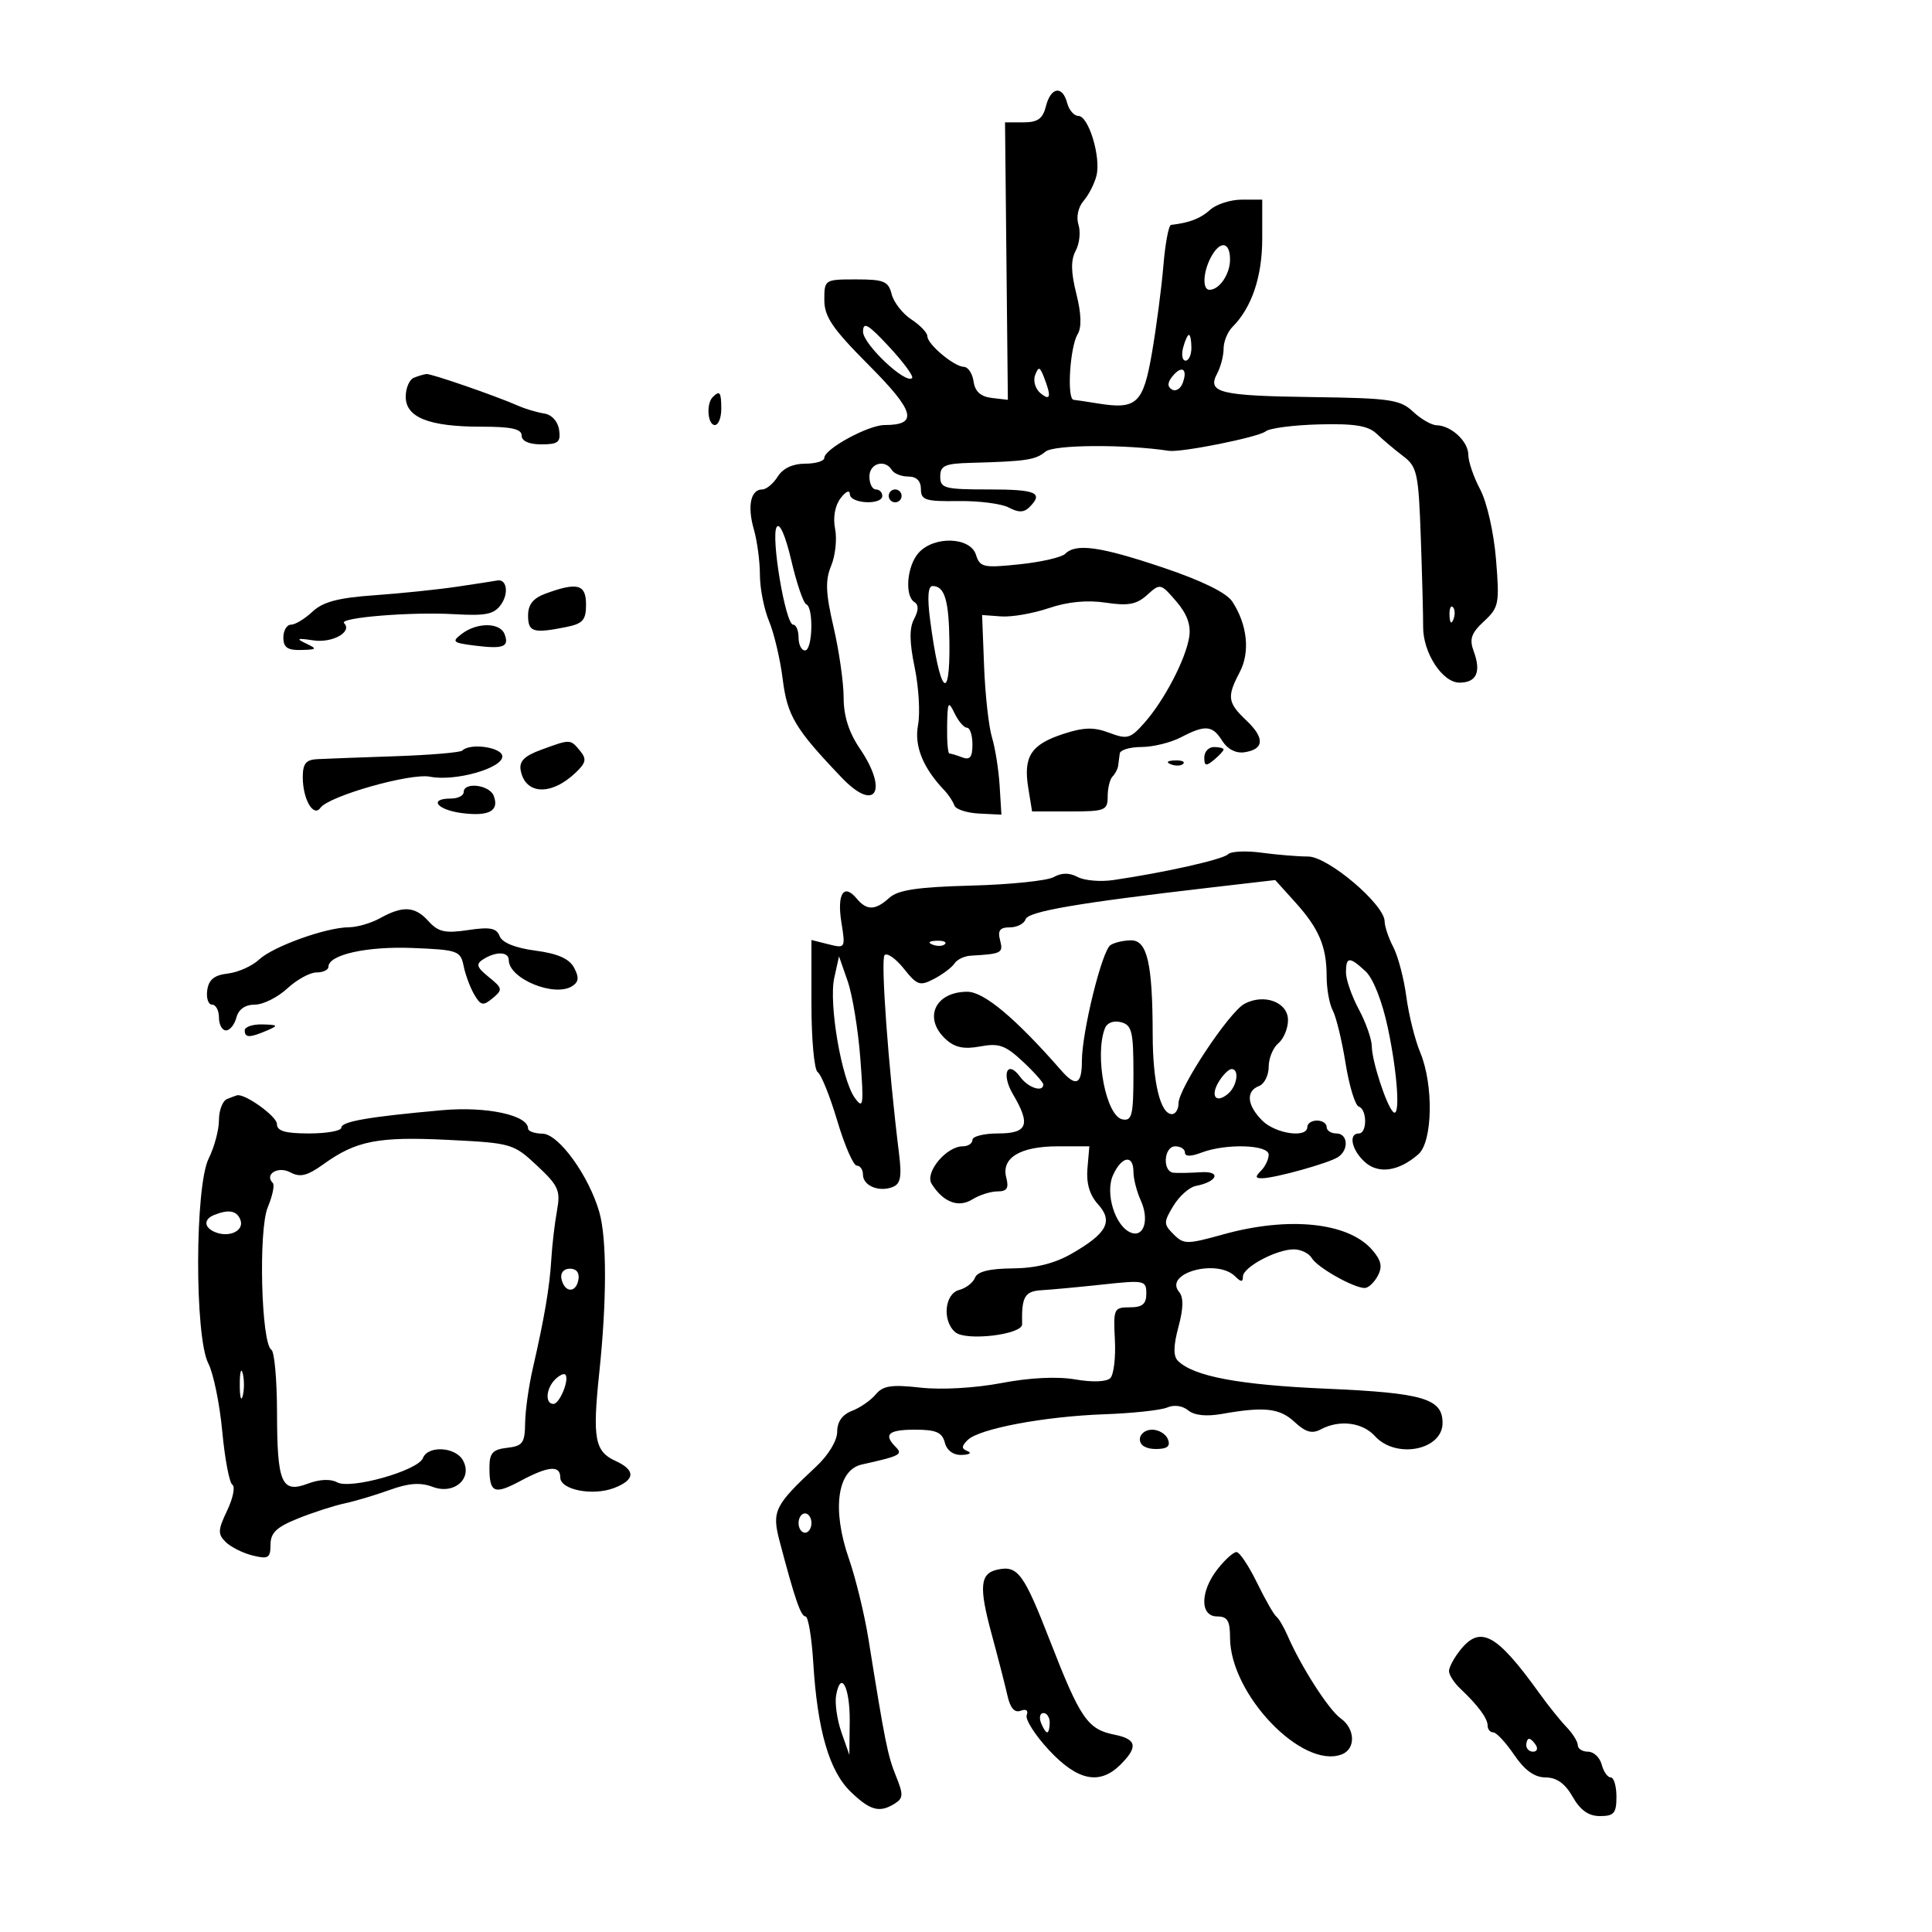 <svg xmlns="http://www.w3.org/2000/svg" width="300" height="300" viewBox="0 0 300 300" version="1.1">
	<path d="M 162.411 16.500 C 161.924 18.438, 161.140 19, 158.922 19 L 156.060 19 156.280 40.542 L 156.500 62.085 154 61.792 C 152.282 61.591, 151.400 60.796, 151.180 59.250 C 151.005 58.013, 150.330 56.985, 149.680 56.967 C 148.135 56.923, 144 53.456, 144 52.205 C 144 51.669, 142.882 50.498, 141.516 49.602 C 140.150 48.707, 138.773 46.942, 138.456 45.680 C 137.952 43.674, 137.257 43.385, 132.940 43.385 C 128.052 43.385, 128 43.418, 128 46.575 C 128 49.186, 129.260 51.030, 134.945 56.737 C 142.084 63.905, 142.630 66, 137.357 66 C 134.826 66, 128 69.720, 128 71.099 C 128 71.594, 126.654 72, 125.008 72 C 123.100 72, 121.565 72.724, 120.768 74 C 120.081 75.100, 119 76, 118.366 76 C 116.565 76, 116.018 78.576, 117.053 82.186 C 117.574 84.001, 118 87.192, 118 89.276 C 118 91.359, 118.639 94.593, 119.419 96.461 C 120.200 98.329, 121.153 102.379, 121.538 105.462 C 122.250 111.156, 123.466 113.184, 130.725 120.776 C 135.943 126.235, 138.006 122.845, 133.500 116.215 C 131.813 113.732, 131 111.168, 131 108.330 C 131 106.017, 130.299 101.102, 129.442 97.408 C 128.200 92.051, 128.124 90.115, 129.066 87.840 C 129.716 86.271, 129.989 83.696, 129.673 82.117 C 129.323 80.367, 129.653 78.515, 130.518 77.373 C 131.339 76.289, 131.950 76.026, 131.968 76.750 C 132.006 78.222, 137 78.470, 137 77 C 137 76.450, 136.550 76, 136 76 C 135.450 76, 135 75.100, 135 74 C 135 71.930, 137.413 71.240, 138.500 73 C 138.840 73.550, 139.991 74, 141.059 74 C 142.315 74, 143 74.686, 143 75.943 C 143 77.654, 143.695 77.877, 148.806 77.805 C 152 77.759, 155.531 78.214, 156.653 78.814 C 158.148 79.614, 159.002 79.598, 159.847 78.753 C 162.091 76.509, 160.917 76, 153.500 76 C 146.667 76, 146 75.822, 146 74 C 146 72.299, 146.710 71.981, 150.750 71.871 C 159.360 71.637, 160.785 71.423, 162.347 70.127 C 163.658 69.039, 174.691 68.967, 181.500 70.002 C 183.422 70.294, 195.441 67.879, 196.519 66.985 C 197.117 66.488, 200.859 66, 204.835 65.900 C 210.378 65.760, 212.465 66.103, 213.782 67.370 C 214.727 68.278, 216.566 69.829, 217.869 70.817 C 220.059 72.475, 220.268 73.443, 220.624 83.556 C 220.836 89.575, 220.998 95.765, 220.984 97.311 C 220.948 101.349, 223.971 106, 226.632 106 C 229.273 106, 230.024 104.341, 228.837 101.133 C 228.133 99.233, 228.448 98.314, 230.430 96.477 C 232.752 94.325, 232.864 93.751, 232.299 86.844 C 231.961 82.713, 230.889 77.975, 229.849 76.015 C 228.832 74.098, 228 71.673, 228 70.625 C 228 68.550, 225.349 66.082, 223.064 66.032 C 222.275 66.014, 220.632 65.064, 219.414 63.920 C 217.423 62.049, 215.855 61.821, 203.850 61.660 C 189.381 61.465, 187.406 60.979, 188.997 58.005 C 189.549 56.975, 190 55.234, 190 54.137 C 190 53.040, 190.617 51.526, 191.370 50.773 C 194.374 47.768, 196 42.950, 196 37.050 L 196 31 192.829 31 C 191.085 31, 188.874 31.709, 187.916 32.576 C 186.420 33.930, 184.700 34.594, 181.835 34.923 C 181.470 34.966, 180.937 37.813, 180.650 41.250 C 180.364 44.688, 179.566 50.775, 178.877 54.778 C 177.513 62.696, 176.514 63.628, 170.443 62.642 C 168.824 62.379, 167.144 62.127, 166.709 62.082 C 165.634 61.970, 166.132 53.893, 167.338 51.889 C 167.978 50.826, 167.908 48.691, 167.133 45.613 C 166.285 42.245, 166.257 40.387, 167.034 38.936 C 167.626 37.830, 167.820 36.009, 167.465 34.891 C 167.087 33.698, 167.419 32.163, 168.269 31.178 C 169.066 30.255, 169.964 28.487, 170.265 27.250 C 170.969 24.358, 169.033 18, 167.449 18 C 166.780 18, 165.998 17.100, 165.710 16 C 164.984 13.223, 163.164 13.499, 162.411 16.500 M 188.035 39.934 C 186.805 42.234, 186.676 45, 187.800 45 C 189.349 45, 191 42.575, 191 40.300 C 191 37.496, 189.443 37.304, 188.035 39.934 M 134.012 51.500 C 134 53.432, 140.630 59.704, 141.628 58.705 C 141.898 58.436, 140.297 56.254, 138.072 53.858 C 134.801 50.335, 134.023 49.883, 134.012 51.500 M 183.710 54 C 183.423 55.100, 183.595 56, 184.094 56 C 184.592 56, 185 55.100, 185 54 C 185 52.900, 184.827 52, 184.617 52 C 184.406 52, 183.998 52.900, 183.710 54 M 160.734 58.250 C 160.396 59.132, 160.767 60.392, 161.559 61.049 C 163.121 62.346, 163.287 61.592, 162.105 58.573 C 161.454 56.912, 161.265 56.867, 160.734 58.250 M 182.094 58.387 C 181.276 59.372, 181.234 60.026, 181.959 60.474 C 182.539 60.833, 183.292 60.404, 183.631 59.520 C 184.475 57.320, 183.547 56.636, 182.094 58.387 M 64.250 58.662 C 63.563 58.940, 63 60.265, 63 61.608 C 63 64.826, 66.633 66.264, 74.750 66.256 C 79.388 66.252, 81 66.605, 81 67.625 C 81 68.493, 82.132 69, 84.070 69 C 86.677 69, 87.091 68.663, 86.820 66.760 C 86.630 65.434, 85.684 64.393, 84.500 64.209 C 83.400 64.037, 81.600 63.502, 80.500 63.020 C 76.910 61.445, 66.943 57.998, 66.212 58.079 C 65.821 58.122, 64.938 58.385, 64.250 58.662 M 110.667 61.667 C 109.629 62.704, 109.883 66, 111 66 C 111.550 66, 112 64.875, 112 63.500 C 112 60.882, 111.769 60.564, 110.667 61.667 M 138 77 C 138 77.550, 138.450 78, 139 78 C 139.550 78, 140 77.550, 140 77 C 140 76.450, 139.550 76, 139 76 C 138.450 76, 138 76.450, 138 77 M 120.600 81.838 C 119.669 83.344, 121.976 97, 123.160 97 C 123.622 97, 124 97.900, 124 99 C 124 100.100, 124.450 101, 125 101 C 126.185 101, 126.366 94.318, 125.194 93.833 C 124.751 93.650, 123.709 90.597, 122.878 87.049 C 121.968 83.166, 121.062 81.091, 120.600 81.838 M 142.655 85.829 C 140.828 87.847, 140.430 92.530, 142.003 93.502 C 142.667 93.912, 142.647 94.792, 141.942 96.109 C 141.184 97.525, 141.209 99.691, 142.031 103.650 C 142.665 106.705, 142.900 110.722, 142.552 112.576 C 141.940 115.836, 143.307 119.225, 146.648 122.732 C 147.293 123.410, 147.986 124.458, 148.187 125.060 C 148.388 125.663, 150.115 126.234, 152.026 126.328 L 155.500 126.500 155.223 122 C 155.071 119.525, 154.536 116.150, 154.033 114.500 C 153.531 112.850, 152.980 107.900, 152.810 103.500 L 152.500 95.500 155.463 95.717 C 157.092 95.837, 160.422 95.257, 162.862 94.429 C 165.776 93.439, 168.806 93.148, 171.689 93.581 C 175.191 94.106, 176.494 93.863, 178.134 92.379 C 180.151 90.553, 180.234 90.571, 182.638 93.365 C 184.325 95.327, 184.954 97.053, 184.660 98.916 C 184.115 102.379, 180.801 108.730, 177.718 112.223 C 175.524 114.707, 175.046 114.844, 172.241 113.785 C 169.831 112.875, 168.272 112.920, 165.022 113.993 C 160.074 115.626, 158.881 117.491, 159.671 122.359 L 160.262 126 166.131 126 C 171.613 126, 172 125.846, 172 123.667 C 172 122.383, 172.338 120.996, 172.750 120.583 C 173.162 120.171, 173.556 119.421, 173.625 118.917 C 173.694 118.413, 173.806 117.550, 173.875 117 C 173.944 116.450, 175.463 115.997, 177.250 115.994 C 179.037 115.990, 181.789 115.315, 183.364 114.494 C 187.170 112.509, 188.273 112.607, 189.807 115.063 C 190.599 116.330, 191.915 117.006, 193.220 116.813 C 196.307 116.358, 196.425 114.614, 193.554 111.890 C 190.607 109.094, 190.484 108.210, 192.507 104.364 C 194.144 101.254, 193.692 96.986, 191.347 93.407 C 190.453 92.042, 186.624 90.164, 180.618 88.142 C 170.863 84.860, 167.075 84.325, 165.406 85.994 C 164.860 86.540, 161.669 87.274, 158.315 87.625 C 152.689 88.213, 152.166 88.098, 151.542 86.131 C 150.665 83.371, 145.052 83.180, 142.655 85.829 M 71 91.098 C 67.975 91.547, 62.165 92.149, 58.088 92.435 C 52.519 92.826, 50.140 93.459, 48.523 94.978 C 47.340 96.090, 45.838 97, 45.186 97 C 44.533 97, 44 97.900, 44 99 C 44 100.532, 44.643 100.984, 46.750 100.930 C 49.237 100.866, 49.309 100.769, 47.500 99.911 C 45.898 99.151, 46.129 99.057, 48.663 99.438 C 51.616 99.884, 54.777 98.110, 53.430 96.763 C 52.569 95.903, 63.831 94.982, 70.500 95.368 C 75.461 95.655, 76.726 95.394, 77.808 93.856 C 79.050 92.091, 78.675 89.838, 77.191 90.141 C 76.811 90.218, 74.025 90.649, 71 91.098 M 84.750 92.162 C 82.786 92.880, 82 93.857, 82 95.583 C 82 98.150, 82.793 98.391, 87.875 97.375 C 90.505 96.849, 91 96.295, 91 93.875 C 91 90.726, 89.675 90.363, 84.750 92.162 M 144.427 96.250 C 145.917 107.672, 147.542 109.536, 147.425 99.687 C 147.347 93.205, 146.684 91, 144.812 91 C 144.101 91, 143.972 92.762, 144.427 96.250 M 225.079 95.583 C 225.127 96.748, 225.364 96.985, 225.683 96.188 C 225.972 95.466, 225.936 94.603, 225.604 94.271 C 225.272 93.939, 225.036 94.529, 225.079 95.583 M 71.714 98.418 C 70.096 99.646, 70.284 99.817, 73.714 100.247 C 78.183 100.807, 79.110 100.451, 78.349 98.468 C 77.649 96.642, 74.091 96.615, 71.714 98.418 M 147.068 112.750 C 147.030 115.088, 147.188 117, 147.418 117 C 147.648 117, 148.548 117.273, 149.418 117.607 C 150.611 118.065, 151 117.573, 151 115.607 C 151 114.173, 150.619 113, 150.153 113 C 149.687 113, 148.817 111.987, 148.220 110.750 C 147.252 108.743, 147.128 108.958, 147.068 112.750 M 84 116.435 C 81.422 117.381, 80.592 118.217, 80.850 119.609 C 81.557 123.431, 85.623 123.593, 89.418 119.950 C 91.014 118.417, 91.119 117.849, 90.045 116.555 C 88.549 114.751, 88.591 114.752, 84 116.435 M 71.788 116.546 C 71.487 116.846, 66.800 117.242, 61.371 117.426 C 55.942 117.610, 50.487 117.815, 49.250 117.880 C 47.487 117.974, 47.003 118.595, 47.015 120.750 C 47.034 124.132, 48.678 126.953, 49.750 125.443 C 51.055 123.604, 63.747 119.999, 66.781 120.606 C 70.635 121.377, 78 119.312, 78 117.461 C 78 116.044, 73.023 115.310, 71.788 116.546 M 187 117.622 C 187 118.951, 187.271 119.020, 188.500 118 C 189.325 117.315, 190 116.585, 190 116.378 C 190 116.170, 189.325 116, 188.500 116 C 187.675 116, 187 116.730, 187 117.622 M 181.813 118.683 C 182.534 118.972, 183.397 118.936, 183.729 118.604 C 184.061 118.272, 183.471 118.036, 182.417 118.079 C 181.252 118.127, 181.015 118.364, 181.813 118.683 M 72 123 C 72 123.550, 71.100 124, 70 124 C 66.491 124, 67.856 125.763, 71.750 126.260 C 75.941 126.795, 77.562 125.907, 76.664 123.567 C 76.009 121.861, 72 121.373, 72 123 M 190.676 132.655 C 189.896 133.455, 180.810 135.497, 172.861 136.658 C 170.859 136.950, 168.373 136.735, 167.335 136.179 C 166.060 135.497, 164.853 135.503, 163.614 136.196 C 162.605 136.761, 156.850 137.354, 150.825 137.515 C 142.504 137.737, 139.446 138.191, 138.107 139.404 C 135.909 141.392, 134.593 141.420, 133.009 139.511 C 131.021 137.115, 129.944 138.801, 130.649 143.207 C 131.293 147.235, 131.265 147.283, 128.651 146.627 L 126 145.962 126 155.922 C 126 161.400, 126.436 166.152, 126.970 166.481 C 127.503 166.811, 128.872 170.212, 130.012 174.040 C 131.152 177.868, 132.516 181, 133.042 181 C 133.569 181, 134 181.627, 134 182.393 C 134 184.110, 136.455 185.147, 138.586 184.329 C 139.839 183.848, 140.051 182.756, 139.599 179.110 C 137.943 165.752, 136.721 148.946, 137.360 148.307 C 137.761 147.906, 139.110 148.859, 140.358 150.424 C 142.421 153.011, 142.848 153.153, 145.064 151.985 C 146.404 151.279, 147.824 150.205, 148.219 149.600 C 148.614 148.995, 149.739 148.454, 150.719 148.398 C 155.556 148.121, 155.810 147.988, 155.290 146 C 154.893 144.484, 155.259 144, 156.800 144 C 157.918 144, 159.021 143.438, 159.249 142.750 C 159.658 141.522, 167.302 140.213, 188.256 137.785 L 198.013 136.654 201.104 140.077 C 204.821 144.193, 206 146.976, 206 151.631 C 206 153.556, 206.429 155.933, 206.954 156.913 C 207.478 157.893, 208.371 161.574, 208.937 165.092 C 209.504 168.611, 210.425 171.642, 210.984 171.828 C 212.299 172.266, 212.313 176, 211 176 C 209.337 176, 209.876 178.578, 211.928 180.435 C 214.046 182.351, 217.216 181.891, 220.250 179.227 C 222.471 177.276, 222.626 168.434, 220.527 163.410 C 219.716 161.470, 218.748 157.579, 218.374 154.762 C 218 151.945, 217.091 148.483, 216.353 147.070 C 215.616 145.656, 215.010 143.860, 215.006 143.079 C 214.995 140.450, 206.210 133, 203.122 133 C 201.558 133, 198.304 132.732, 195.890 132.405 C 193.475 132.077, 191.129 132.190, 190.676 132.655 M 59 142.583 C 57.625 143.346, 55.460 143.977, 54.188 143.985 C 50.623 144.008, 42.426 146.954, 40.226 149.004 C 39.141 150.015, 36.958 150.991, 35.376 151.171 C 33.280 151.411, 32.413 152.111, 32.180 153.750 C 32.005 154.988, 32.342 156, 32.930 156 C 33.519 156, 34 156.900, 34 158 C 34 159.100, 34.492 160, 35.094 160 C 35.695 160, 36.423 159.100, 36.710 158 C 37.045 156.721, 38.074 156, 39.565 156 C 40.848 156, 43.111 154.875, 44.595 153.500 C 46.078 152.125, 48.126 151, 49.146 151 C 50.166 151, 51 150.605, 51 150.121 C 51 148.248, 56.954 146.918, 64.065 147.203 C 71.077 147.484, 71.514 147.638, 71.993 150 C 72.272 151.375, 73.019 153.379, 73.653 154.453 C 74.663 156.163, 75.018 156.230, 76.506 154.995 C 78.087 153.683, 78.045 153.455, 75.906 151.723 C 74 150.179, 73.854 149.704, 75.053 148.946 C 77.018 147.703, 79 147.766, 79 149.071 C 79 151.976, 86.101 154.897, 88.853 153.125 C 89.874 152.468, 89.944 151.764, 89.140 150.261 C 88.390 148.860, 86.604 148.072, 83.135 147.612 C 79.994 147.196, 77.976 146.379, 77.587 145.367 C 77.103 144.104, 76.089 143.909, 72.674 144.422 C 69.110 144.956, 68.054 144.717, 66.530 143.033 C 64.431 140.714, 62.570 140.602, 59 142.583 M 144.813 146.683 C 145.534 146.972, 146.397 146.936, 146.729 146.604 C 147.061 146.272, 146.471 146.036, 145.417 146.079 C 144.252 146.127, 144.015 146.364, 144.813 146.683 M 172.423 146.765 C 171.101 147.667, 167.994 160.294, 167.997 164.750 C 168 168.396, 167.078 168.832, 164.818 166.250 C 157.692 158.107, 152.792 154, 150.203 154 C 145.155 154, 143.303 158.154, 146.900 161.409 C 148.290 162.667, 149.715 162.957, 152.212 162.488 C 155.097 161.947, 156.119 162.309, 158.813 164.825 C 160.566 166.463, 162 168.072, 162 168.401 C 162 169.673, 159.659 168.916, 158.442 167.252 C 156.405 164.466, 155.429 166.764, 157.303 169.935 C 160.083 174.641, 159.567 176, 155 176 C 152.800 176, 151 176.450, 151 177 C 151 177.550, 150.325 178, 149.500 178 C 146.938 178, 143.559 182.078, 144.667 183.833 C 146.467 186.688, 148.828 187.588, 150.983 186.243 C 152.077 185.559, 153.837 185, 154.893 185 C 156.365 185, 156.682 184.499, 156.251 182.850 C 155.451 179.792, 158.413 178, 164.268 178 L 169.153 178 168.858 181.429 C 168.660 183.731, 169.196 185.559, 170.489 186.988 C 172.895 189.646, 171.906 191.511, 166.419 194.662 C 163.757 196.192, 160.807 196.927, 157.219 196.957 C 153.643 196.986, 151.764 197.453, 151.399 198.401 C 151.104 199.172, 149.993 200.030, 148.931 200.308 C 146.656 200.903, 146.282 205.159, 148.354 206.878 C 150.042 208.280, 158.750 207.232, 158.712 205.632 C 158.611 201.363, 159.110 200.494, 161.750 200.342 C 163.262 200.255, 167.537 199.856, 171.250 199.455 C 177.705 198.758, 178 198.820, 178 200.863 C 178 202.492, 177.388 203, 175.426 203 C 172.968 203, 172.864 203.225, 173.118 208.008 C 173.264 210.763, 172.944 213.456, 172.407 213.993 C 171.824 214.576, 169.633 214.658, 166.965 214.197 C 164.160 213.711, 159.897 213.920, 155.500 214.759 C 151.418 215.538, 146.181 215.835, 142.936 215.471 C 138.426 214.965, 137.108 215.165, 135.977 216.528 C 135.210 217.452, 133.551 218.600, 132.291 219.079 C 130.795 219.648, 130 220.771, 130 222.315 C 130 223.693, 128.645 225.943, 126.750 227.711 C 120.264 233.762, 119.829 234.644, 121.052 239.293 C 123.424 248.313, 124.349 251, 125.081 251 C 125.500 251, 126.043 254.262, 126.288 258.250 C 126.932 268.718, 128.774 275.039, 132.118 278.250 C 135.160 281.171, 136.593 281.543, 138.986 280.030 C 140.263 279.222, 140.284 278.626, 139.130 275.795 C 137.848 272.648, 137.407 270.454, 134.856 254.526 C 134.241 250.691, 132.873 245.066, 131.814 242.026 C 129.160 234.404, 130 228.257, 133.811 227.411 C 139.752 226.093, 140.242 225.842, 139.101 224.701 C 137.126 222.726, 137.930 222, 142.094 222 C 145.346 222, 146.295 222.411, 146.710 224 C 147.037 225.250, 148.033 225.970, 149.367 225.921 C 150.540 225.878, 150.942 225.616, 150.259 225.341 C 149.271 224.941, 149.271 224.588, 150.259 223.606 C 152.028 221.847, 162.149 219.941, 171.500 219.606 C 175.900 219.448, 180.293 218.972, 181.263 218.548 C 182.297 218.095, 183.635 218.282, 184.499 218.999 C 185.445 219.784, 187.319 219.983, 189.736 219.554 C 196.330 218.384, 198.706 218.649, 201.025 220.809 C 202.721 222.389, 203.736 222.677, 205.078 221.958 C 207.973 220.409, 211.556 220.852, 213.500 223 C 216.754 226.595, 224 225.184, 224 220.955 C 224 217.174, 220.998 216.287, 206 215.639 C 192.388 215.051, 185.322 213.722, 182.895 211.295 C 182.174 210.574, 182.202 208.963, 182.986 206.051 C 183.769 203.143, 183.799 201.463, 183.083 200.600 C 180.665 197.686, 188.993 195.393, 191.800 198.200 C 192.704 199.104, 193 199.111, 193 198.226 C 193 196.775, 198.188 194, 200.901 194 C 202.001 194, 203.260 194.614, 203.700 195.365 C 204.547 196.809, 210.202 200, 211.915 200 C 212.473 200, 213.382 199.154, 213.936 198.120 C 214.700 196.692, 214.490 195.719, 213.067 194.077 C 209.360 189.803, 200.128 188.844, 189.946 191.675 C 184.302 193.244, 183.815 193.243, 182.236 191.664 C 180.663 190.092, 180.661 189.794, 182.207 187.239 C 183.118 185.733, 184.681 184.344, 185.682 184.153 C 189.051 183.510, 189.700 181.819, 186.500 182.022 C 184.850 182.126, 182.938 182.164, 182.250 182.106 C 180.456 181.954, 180.696 178, 182.500 178 C 183.325 178, 184 178.439, 184 178.975 C 184 179.609, 184.898 179.609, 186.565 178.975 C 190.372 177.528, 197 177.734, 197 179.300 C 197 180.015, 196.460 181.140, 195.800 181.800 C 194.867 182.733, 194.922 182.990, 196.050 182.956 C 198.168 182.891, 206.293 180.619, 207.750 179.684 C 209.491 178.567, 209.316 176, 207.500 176 C 206.675 176, 206 175.550, 206 175 C 206 174.450, 205.325 174, 204.500 174 C 203.675 174, 203 174.450, 203 175 C 203 176.770, 198.065 176.065, 196 174 C 193.626 171.626, 193.422 169.436, 195.500 168.638 C 196.325 168.322, 197 166.979, 197 165.654 C 197 164.329, 197.675 162.685, 198.500 162 C 199.325 161.315, 200 159.694, 200 158.397 C 200 155.617, 196.298 154.235, 193.238 155.872 C 190.853 157.149, 183 168.997, 183 171.320 C 183 172.244, 182.539 173, 181.975 173 C 180.188 173, 179 168.104, 178.989 160.685 C 178.972 149.586, 178.148 145.997, 175.619 146.015 C 174.454 146.024, 173.015 146.361, 172.423 146.765 M 129.544 151.833 C 128.656 155.837, 130.690 167.685, 132.749 170.500 C 134.061 172.294, 134.148 171.661, 133.592 164.360 C 133.251 159.883, 132.367 154.483, 131.627 152.360 L 130.283 148.500 129.544 151.833 M 209 151.004 C 209 152.106, 209.900 154.686, 211 156.739 C 212.100 158.791, 213.007 161.377, 213.015 162.485 C 213.032 164.739, 215.256 171.590, 216.315 172.648 C 217.474 173.808, 217.042 166.862, 215.502 159.592 C 214.635 155.503, 213.232 151.933, 212.061 150.842 C 209.543 148.497, 209 148.525, 209 151.004 M 171.565 159.692 C 169.937 163.934, 171.752 173.329, 174.294 173.818 C 175.779 174.104, 176 173.180, 176 166.690 C 176 160.157, 175.760 159.171, 174.065 158.727 C 172.911 158.425, 171.901 158.815, 171.565 159.692 M 38 160 C 38 161.174, 38.769 161.174, 41.500 160 C 43.272 159.238, 43.187 159.133, 40.750 159.070 C 39.237 159.032, 38 159.450, 38 160 M 189.299 167.892 C 187.886 170.155, 188.768 171.437, 190.658 169.869 C 192.095 168.676, 192.498 166, 191.241 166 C 190.823 166, 189.949 166.851, 189.299 167.892 M 35.250 170.662 C 34.563 170.940, 34 172.410, 34 173.930 C 34 175.449, 33.284 178.128, 32.409 179.881 C 30.252 184.205, 30.207 207.562, 32.347 211.709 C 33.139 213.244, 34.113 217.994, 34.512 222.264 C 34.911 226.535, 35.619 230.264, 36.085 230.552 C 36.550 230.840, 36.184 232.643, 35.271 234.558 C 33.824 237.592, 33.797 238.221, 35.055 239.454 C 35.850 240.232, 37.737 241.172, 39.250 241.543 C 41.663 242.134, 42 241.928, 42.004 239.858 C 42.007 238.020, 42.944 237.124, 46.254 235.795 C 48.589 234.857, 51.850 233.802, 53.500 233.450 C 55.150 233.098, 58.318 232.153, 60.539 231.350 C 63.476 230.288, 65.292 230.160, 67.191 230.882 C 70.519 232.148, 73.453 229.562, 71.880 226.749 C 70.707 224.655, 66.436 224.421, 65.673 226.410 C 64.926 228.357, 54.405 231.326, 52.343 230.172 C 51.354 229.619, 49.617 229.696, 47.823 230.373 C 43.721 231.921, 43.034 230.340, 43.015 219.309 C 43.007 214.254, 42.613 209.879, 42.140 209.587 C 40.558 208.609, 40.109 190.983, 41.577 187.470 C 42.316 185.701, 42.668 184.002, 42.360 183.694 C 41.007 182.341, 43.171 181.021, 45.073 182.039 C 46.612 182.863, 47.708 182.591, 50.262 180.754 C 55.304 177.126, 58.725 176.462, 69.576 177 C 79.428 177.489, 79.736 177.578, 83.391 181 C 86.734 184.130, 87.061 184.870, 86.488 188 C 86.135 189.925, 85.740 193.300, 85.610 195.500 C 85.355 199.817, 84.541 204.620, 82.730 212.500 C 82.098 215.250, 81.563 219.075, 81.541 221 C 81.505 224.063, 81.157 224.540, 78.750 224.816 C 76.489 225.077, 76 225.625, 76 227.900 C 76 231.829, 76.743 232.142, 80.845 229.943 C 85.146 227.638, 87 227.480, 87 229.421 C 87 231.333, 92.016 232.325, 95.326 231.066 C 98.646 229.804, 98.739 228.294, 95.585 226.857 C 92.351 225.383, 91.979 223.369, 93.053 213.162 C 94.235 201.934, 94.238 192.318, 93.063 188.220 C 91.441 182.566, 86.748 176.077, 84.250 176.037 C 83.013 176.016, 82 175.660, 82 175.244 C 82 173.154, 75.541 171.773, 68.656 172.391 C 57.212 173.417, 53 174.147, 53 175.105 C 53 175.597, 50.750 176, 48 176 C 44.261 176, 43 175.628, 43 174.526 C 43 173.346, 38.002 169.762, 36.800 170.079 C 36.635 170.122, 35.938 170.385, 35.250 170.662 M 172.839 182.455 C 171.551 185.280, 173.167 190.466, 175.629 191.411 C 177.644 192.184, 178.487 189.365, 177.131 186.389 C 176.509 185.023, 176 183.027, 176 181.953 C 176 179.226, 174.178 179.515, 172.839 182.455 M 33.250 188.662 C 31.553 189.347, 31.675 190.661, 33.500 191.362 C 35.696 192.204, 37.958 191.055, 37.330 189.417 C 36.779 187.981, 35.517 187.747, 33.250 188.662 M 87.177 198.553 C 87.629 200.725, 89.404 200.858, 89.810 198.750 C 90.020 197.655, 89.530 197, 88.500 197 C 87.539 197, 86.988 197.647, 87.177 198.553 M 37.232 215 C 37.232 216.925, 37.438 217.713, 37.689 216.750 C 37.941 215.787, 37.941 214.213, 37.689 213.250 C 37.438 212.287, 37.232 213.075, 37.232 215 M 86.183 214.217 C 84.773 215.627, 84.616 218, 85.933 218 C 86.915 218, 88.474 214.141, 87.775 213.441 C 87.550 213.217, 86.834 213.566, 86.183 214.217 M 177 223.500 C 177 224.428, 177.941 225, 179.469 225 C 181.252 225, 181.777 224.584, 181.362 223.500 C 181.045 222.675, 179.934 222, 178.893 222 C 177.852 222, 177 222.675, 177 223.500 M 124 236.500 C 124 237.325, 124.450 238, 125 238 C 125.550 238, 126 237.325, 126 236.500 C 126 235.675, 125.550 235, 125 235 C 124.450 235, 124 235.675, 124 236.500 M 189.073 243.635 C 186.340 247.109, 186.302 251, 189 251 C 190.595 251, 191 251.667, 191 254.289 C 191 263.069, 202.202 274.778, 208.347 272.420 C 210.554 271.574, 210.448 268.431, 208.158 266.807 C 206.333 265.512, 202.023 258.797, 199.951 254.020 C 199.359 252.657, 198.565 251.307, 198.187 251.020 C 197.808 250.734, 196.454 248.363, 195.179 245.750 C 193.903 243.137, 192.474 241, 192.002 241 C 191.531 241, 190.212 242.186, 189.073 243.635 M 154.835 243.741 C 152.175 244.336, 151.993 246.413, 153.965 253.682 C 154.982 257.432, 156.100 261.778, 156.449 263.341 C 156.872 265.234, 157.553 266.002, 158.491 265.642 C 159.331 265.320, 159.709 265.595, 159.429 266.324 C 159.171 266.996, 160.734 269.448, 162.902 271.773 C 167.345 276.538, 170.774 277.226, 174 274 C 176.753 271.247, 176.509 270.052, 173.051 269.360 C 168.883 268.527, 167.744 266.870, 163.066 254.842 C 158.950 244.259, 158.035 243.026, 154.835 243.741 M 226.750 256.217 C 225.787 257.421, 225 258.890, 225 259.481 C 225 260.072, 225.787 261.299, 226.750 262.207 C 229.511 264.813, 231 266.828, 231 267.958 C 231 268.531, 231.392 269, 231.871 269 C 232.350 269, 233.813 270.572, 235.121 272.493 C 236.765 274.907, 238.273 275.990, 240 275.999 C 241.723 276.009, 243.030 276.943, 244.203 279.006 C 245.396 281.102, 246.671 282, 248.453 282 C 250.616 282, 251 281.548, 251 279 C 251 277.350, 250.602 276, 250.117 276 C 249.631 276, 248.998 275.100, 248.710 274 C 248.423 272.900, 247.470 272, 246.594 272 C 245.717 272, 245 271.550, 245 271 C 245 270.450, 244.213 269.182, 243.250 268.181 C 242.287 267.181, 240.391 264.819, 239.037 262.933 C 232.394 253.686, 229.873 252.308, 226.750 256.217 M 129.832 263.262 C 129.614 264.493, 129.987 267.075, 130.661 269 L 131.887 272.500 131.944 267.309 C 132.001 262.006, 130.548 259.221, 129.832 263.262 M 161.638 267.500 C 161.955 268.325, 162.391 269, 162.607 269 C 162.823 269, 163 268.325, 163 267.500 C 163 266.675, 162.564 266, 162.031 266 C 161.499 266, 161.322 266.675, 161.638 267.500 M 237 271 C 237 271.550, 237.477 272, 238.059 272 C 238.641 272, 238.840 271.550, 238.500 271 C 238.160 270.450, 237.684 270, 237.441 270 C 237.198 270, 237 270.450, 237 271" stroke="none" fill="black" fill-rule="evenodd"/>
</svg>